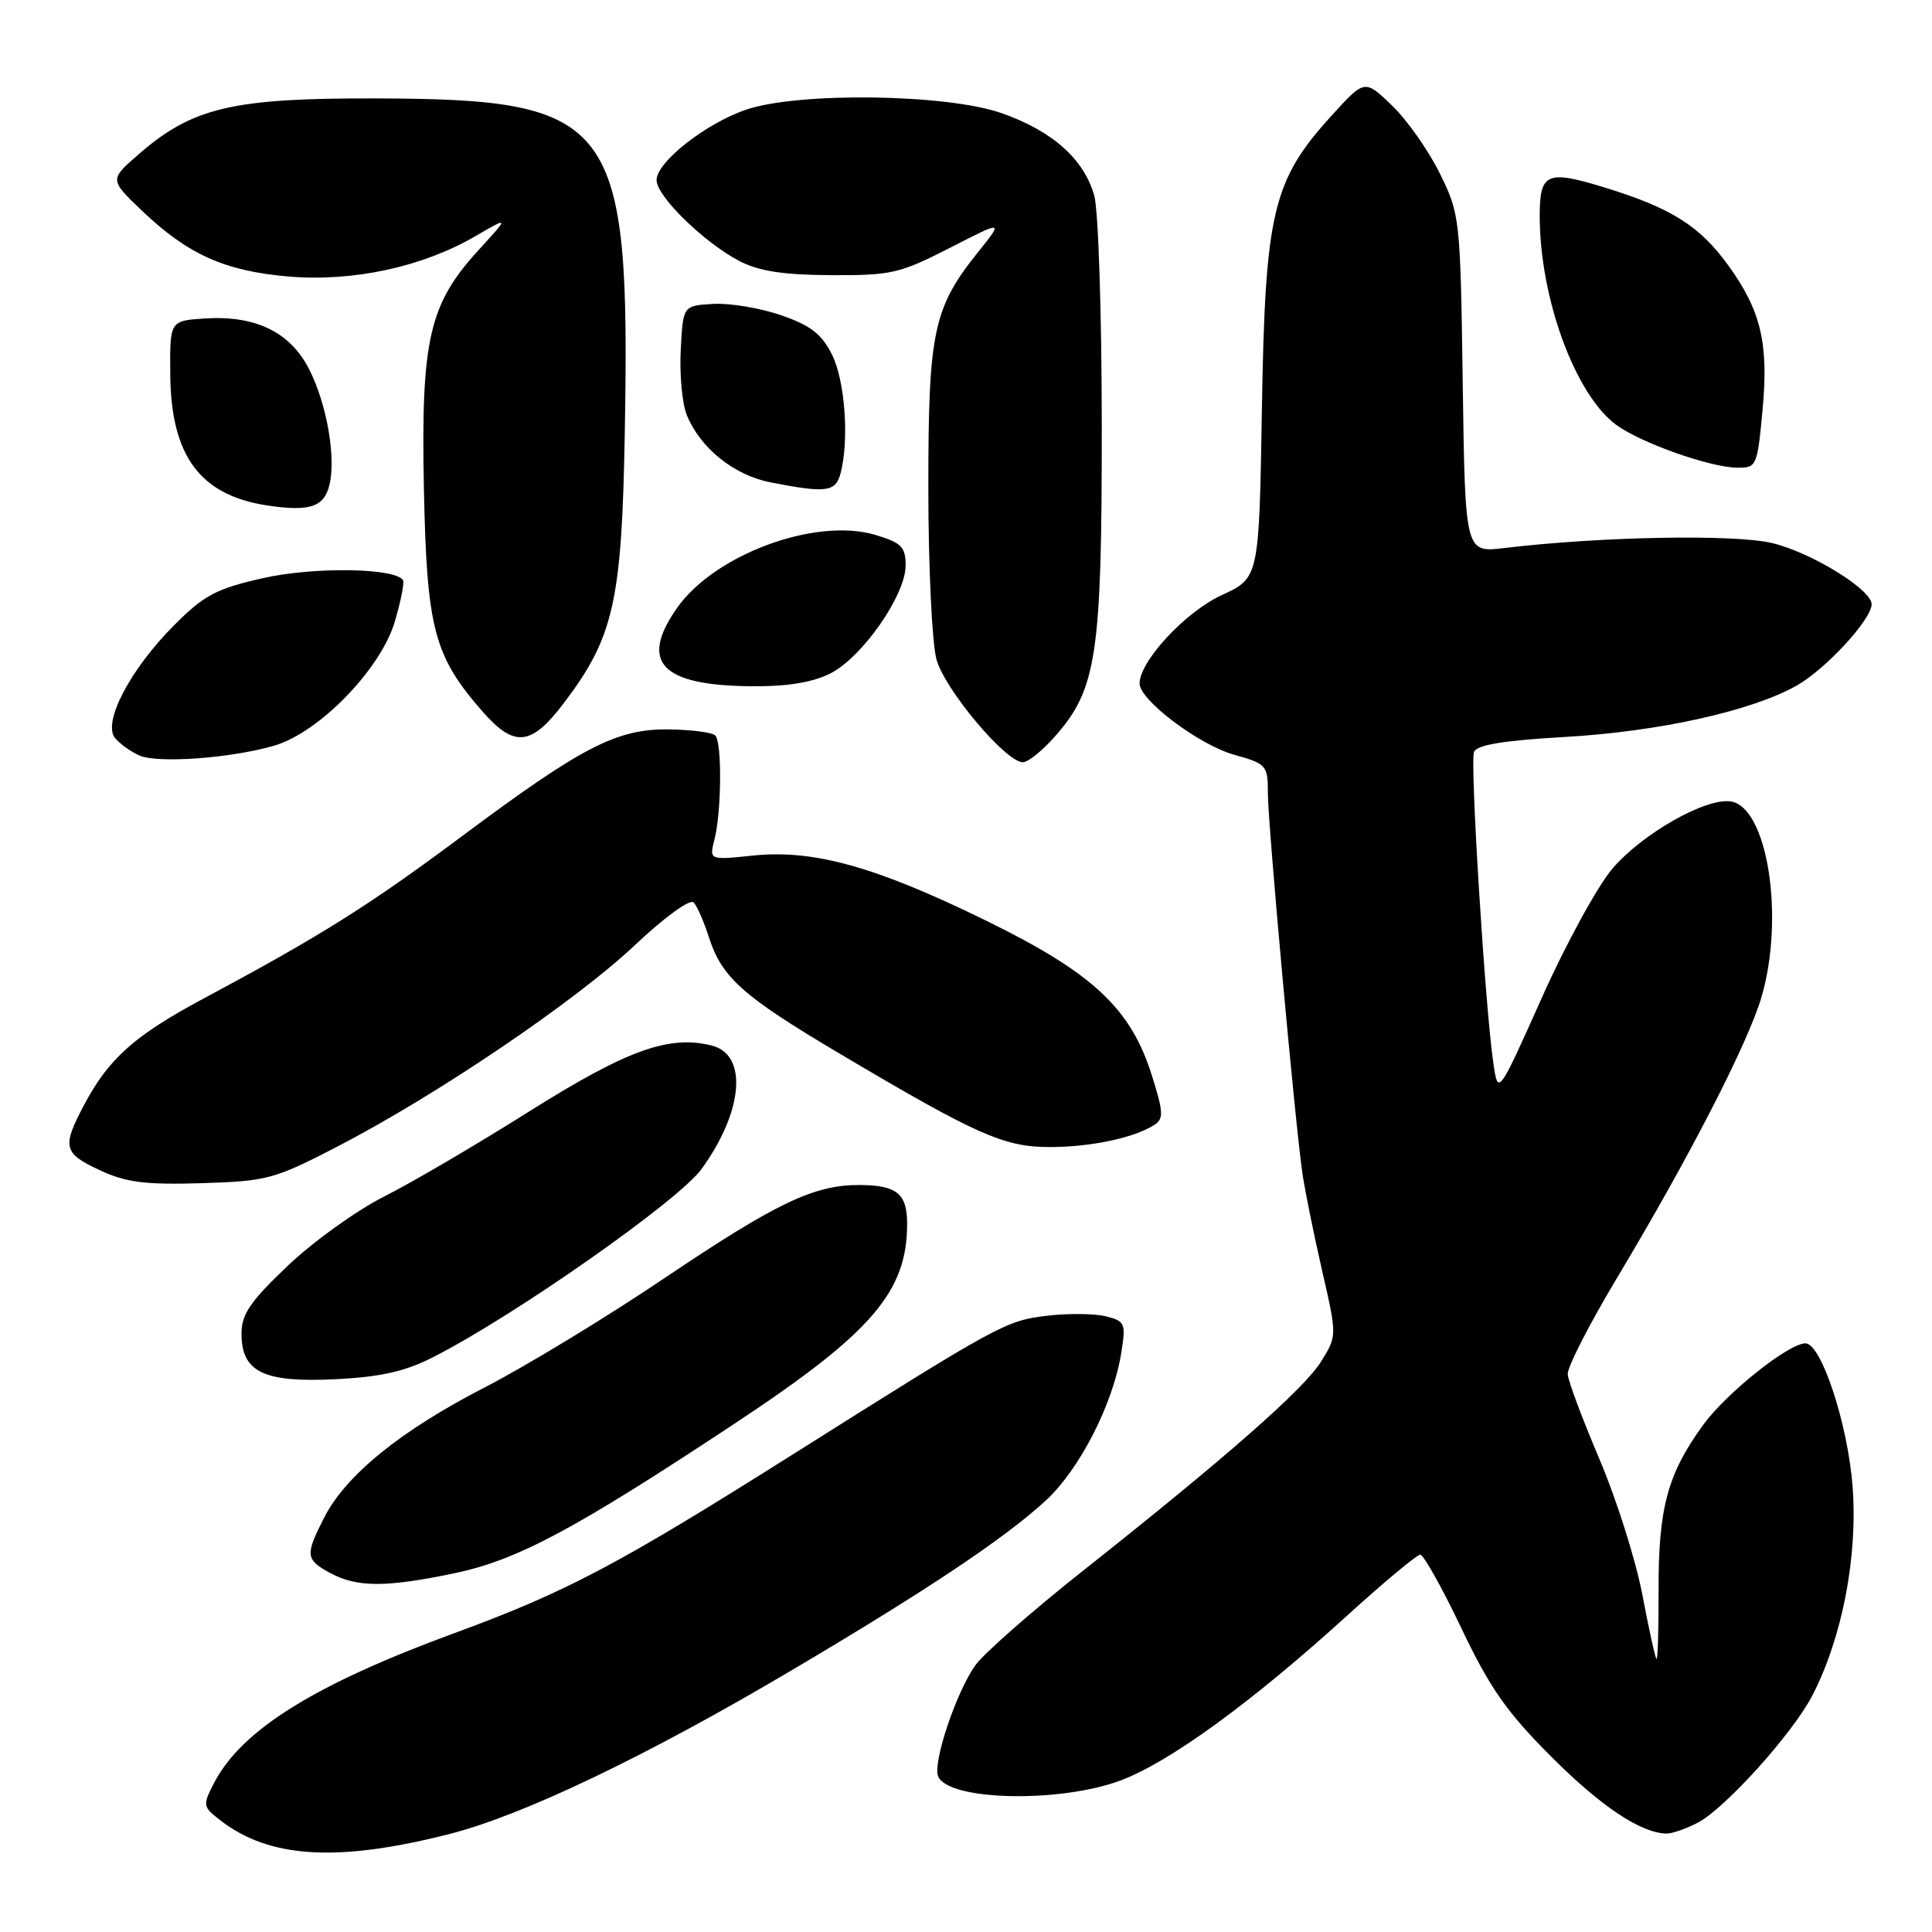 <?xml version="1.0" encoding="UTF-8" standalone="no"?>
<!DOCTYPE svg PUBLIC "-//W3C//DTD SVG 1.1//EN" "http://www.w3.org/Graphics/SVG/1.1/DTD/svg11.dtd" >
<svg xmlns="http://www.w3.org/2000/svg" xmlns:xlink="http://www.w3.org/1999/xlink" version="1.1" viewBox="0 0 256 256">
 <g >
 <path fill="currentColor"
d=" M 59.50 243.03 C 69.26 240.56 85.68 232.70 105.00 221.26 C 122.94 210.65 133.16 203.81 138.57 198.83 C 143.06 194.69 147.49 186.03 148.57 179.28 C 149.20 175.34 149.08 175.06 146.54 174.42 C 145.05 174.05 141.55 174.01 138.77 174.34 C 133.26 174.99 132.43 175.45 104.87 192.83 C 81.87 207.34 75.01 210.96 60.26 216.38 C 41.67 223.20 32.01 229.22 28.36 236.26 C 26.84 239.20 26.87 239.40 29.14 241.16 C 35.65 246.24 44.68 246.80 59.50 243.03 Z  M 224.94 241.53 C 228.56 239.66 237.55 229.68 240.14 224.67 C 244.10 217.01 246.18 206.25 245.48 197.00 C 244.86 188.72 241.33 178.00 239.23 178.00 C 237.00 178.00 228.73 184.60 225.67 188.82 C 220.95 195.31 219.74 199.83 219.77 210.73 C 219.79 215.90 219.66 220.00 219.49 219.82 C 219.31 219.64 218.47 215.79 217.61 211.25 C 216.74 206.71 214.20 198.67 211.95 193.38 C 209.70 188.09 207.80 183.02 207.73 182.10 C 207.66 181.19 210.57 175.50 214.18 169.47 C 223.86 153.32 231.62 138.23 233.42 132.07 C 236.50 121.47 234.19 106.89 229.31 106.19 C 225.98 105.71 217.61 110.47 213.66 115.09 C 211.70 117.38 207.48 125.08 204.30 132.21 C 198.50 145.17 198.50 145.17 197.87 140.83 C 196.78 133.36 194.77 101.04 195.31 99.65 C 195.67 98.70 199.13 98.13 207.22 97.66 C 219.76 96.95 232.02 94.24 238.04 90.86 C 241.90 88.69 248.00 82.08 248.00 80.06 C 248.00 78.12 240.01 73.20 234.82 71.96 C 229.81 70.76 212.06 71.09 199.32 72.62 C 194.14 73.24 194.14 73.24 193.82 50.87 C 193.51 28.88 193.45 28.41 190.79 22.99 C 189.30 19.96 186.45 15.91 184.46 13.99 C 180.83 10.50 180.83 10.50 176.48 15.28 C 168.64 23.88 167.64 28.06 167.21 54.04 C 166.84 76.58 166.84 76.58 161.88 78.86 C 157.09 81.06 151.00 87.61 151.00 90.57 C 151.00 92.77 158.89 98.71 163.54 100.01 C 167.83 101.21 168.00 101.41 168.00 105.10 C 168.00 109.16 171.59 148.69 172.58 155.50 C 172.90 157.70 174.06 163.44 175.16 168.25 C 177.17 177.00 177.17 177.00 175.07 180.38 C 172.81 184.04 162.52 193.08 143.38 208.23 C 136.71 213.51 130.34 219.11 129.22 220.68 C 126.71 224.22 123.59 233.50 124.30 235.35 C 125.55 238.60 140.39 238.95 148.48 235.92 C 154.96 233.50 165.83 225.59 178.44 214.13 C 183.36 209.66 187.75 206.00 188.19 206.00 C 188.63 206.00 191.09 210.39 193.64 215.75 C 197.41 223.67 199.65 226.86 205.53 232.75 C 212.13 239.36 217.37 242.86 220.80 242.96 C 221.51 242.98 223.38 242.34 224.94 241.53 Z  M 60.18 208.47 C 68.54 206.73 76.14 202.67 97.62 188.45 C 115.53 176.59 120.20 171.15 120.20 162.16 C 120.20 158.15 118.83 157.04 113.88 157.02 C 107.88 156.99 102.84 159.40 88.12 169.31 C 80.40 174.52 69.66 181.04 64.26 183.82 C 53.14 189.53 45.83 195.45 42.96 201.08 C 40.41 206.07 40.47 206.65 43.75 208.43 C 47.29 210.35 51.14 210.36 60.18 208.47 Z  M 57.53 179.76 C 68.36 174.22 89.93 159.08 92.96 154.90 C 98.50 147.25 99.12 139.75 94.31 138.54 C 88.64 137.12 83.09 139.12 70.19 147.23 C 63.21 151.63 54.52 156.73 50.87 158.56 C 47.23 160.40 41.49 164.52 38.12 167.73 C 33.14 172.47 32.00 174.14 32.00 176.72 C 32.00 181.81 34.94 183.23 44.50 182.75 C 50.57 182.44 53.71 181.72 57.53 179.76 Z  M 44.68 151.94 C 57.86 145.12 76.27 132.66 84.12 125.24 C 88.13 121.47 91.44 119.07 91.92 119.59 C 92.38 120.09 93.28 122.14 93.92 124.15 C 95.64 129.51 98.37 131.96 111.07 139.50 C 129.43 150.39 133.03 152.00 139.12 151.99 C 144.55 151.99 150.28 150.77 152.95 149.06 C 154.21 148.26 154.17 147.37 152.61 142.45 C 149.82 133.58 144.78 128.89 130.54 121.93 C 115.99 114.81 107.77 112.53 99.75 113.37 C 93.97 113.97 93.97 113.97 94.67 111.24 C 95.61 107.58 95.68 98.35 94.78 97.45 C 94.38 97.05 91.63 96.69 88.67 96.65 C 81.74 96.55 77.16 98.91 61.23 110.79 C 48.90 119.98 42.59 123.95 27.00 132.30 C 17.81 137.21 14.37 140.28 11.10 146.49 C 8.19 152.00 8.40 152.82 13.25 155.07 C 16.70 156.68 19.23 157.00 26.68 156.78 C 35.39 156.51 36.33 156.26 44.68 151.94 Z  M 36.38 98.79 C 42.32 97.03 50.45 88.66 52.31 82.38 C 53.10 79.70 53.60 77.23 53.40 76.89 C 52.46 75.24 41.55 75.08 34.83 76.61 C 28.64 78.01 27.04 78.86 23.05 82.87 C 17.24 88.70 13.55 95.75 15.25 97.80 C 15.90 98.58 17.35 99.62 18.47 100.11 C 20.93 101.18 30.71 100.46 36.38 98.79 Z  M 139.85 97.51 C 145.32 91.29 146.00 86.72 145.99 56.57 C 145.99 41.68 145.54 27.90 145.00 25.94 C 143.65 21.10 139.47 17.36 132.71 14.99 C 125.44 12.44 105.80 12.17 98.87 14.53 C 93.50 16.36 87.00 21.47 87.00 23.87 C 87.00 26.01 93.31 32.16 98.00 34.60 C 100.56 35.93 103.80 36.43 110.12 36.46 C 118.11 36.50 119.25 36.23 125.85 32.85 C 132.97 29.20 132.97 29.20 129.64 33.35 C 123.65 40.82 123.00 43.91 123.01 64.77 C 123.01 75.07 123.50 85.25 124.09 87.38 C 125.20 91.39 133.28 101.00 135.53 101.00 C 136.23 101.00 138.17 99.43 139.85 97.51 Z  M 74.62 93.28 C 81.34 84.46 82.40 79.78 82.79 57.16 C 83.52 15.84 81.49 13.13 49.79 13.04 C 30.82 12.99 25.51 14.24 18.40 20.42 C 14.50 23.80 14.50 23.80 18.79 27.90 C 24.88 33.72 29.80 35.92 38.23 36.64 C 46.78 37.36 55.96 35.38 62.98 31.30 C 67.50 28.67 67.50 28.67 63.39 33.16 C 56.85 40.31 55.77 45.02 56.17 64.76 C 56.55 83.35 57.50 86.95 64.00 94.35 C 68.14 99.06 70.39 98.84 74.62 93.28 Z  M 110.00 89.25 C 114.22 87.14 120.00 78.87 120.00 74.93 C 120.00 72.47 119.45 71.92 116.00 70.88 C 108.07 68.51 94.62 73.48 89.66 80.63 C 84.70 87.76 87.63 90.82 99.50 90.93 C 104.27 90.98 107.61 90.44 110.00 89.25 Z  M 43.64 64.31 C 44.55 60.66 43.31 53.53 40.96 48.92 C 38.45 44.00 33.86 41.77 27.16 42.20 C 22.50 42.50 22.50 42.50 22.56 49.57 C 22.64 60.43 26.51 65.65 35.50 66.99 C 41.00 67.81 42.92 67.18 43.64 64.31 Z  M 111.37 62.75 C 112.54 58.37 111.98 50.47 110.25 47.00 C 108.88 44.26 107.41 43.12 103.50 41.77 C 100.75 40.82 96.70 40.14 94.50 40.27 C 90.50 40.50 90.50 40.50 90.20 46.41 C 90.03 49.66 90.40 53.55 91.02 55.04 C 92.82 59.40 97.27 62.97 102.08 63.91 C 109.45 65.36 110.71 65.20 111.37 62.75 Z  M 233.54 54.40 C 234.38 45.50 233.35 41.16 228.98 35.13 C 225.21 29.93 221.43 27.55 212.64 24.85 C 204.99 22.50 204.04 22.90 204.02 28.50 C 203.99 39.39 208.69 52.28 214.15 56.29 C 217.40 58.68 226.55 61.92 230.16 61.97 C 232.76 62.00 232.85 61.80 233.54 54.40 Z "/>
</g>
</svg>
